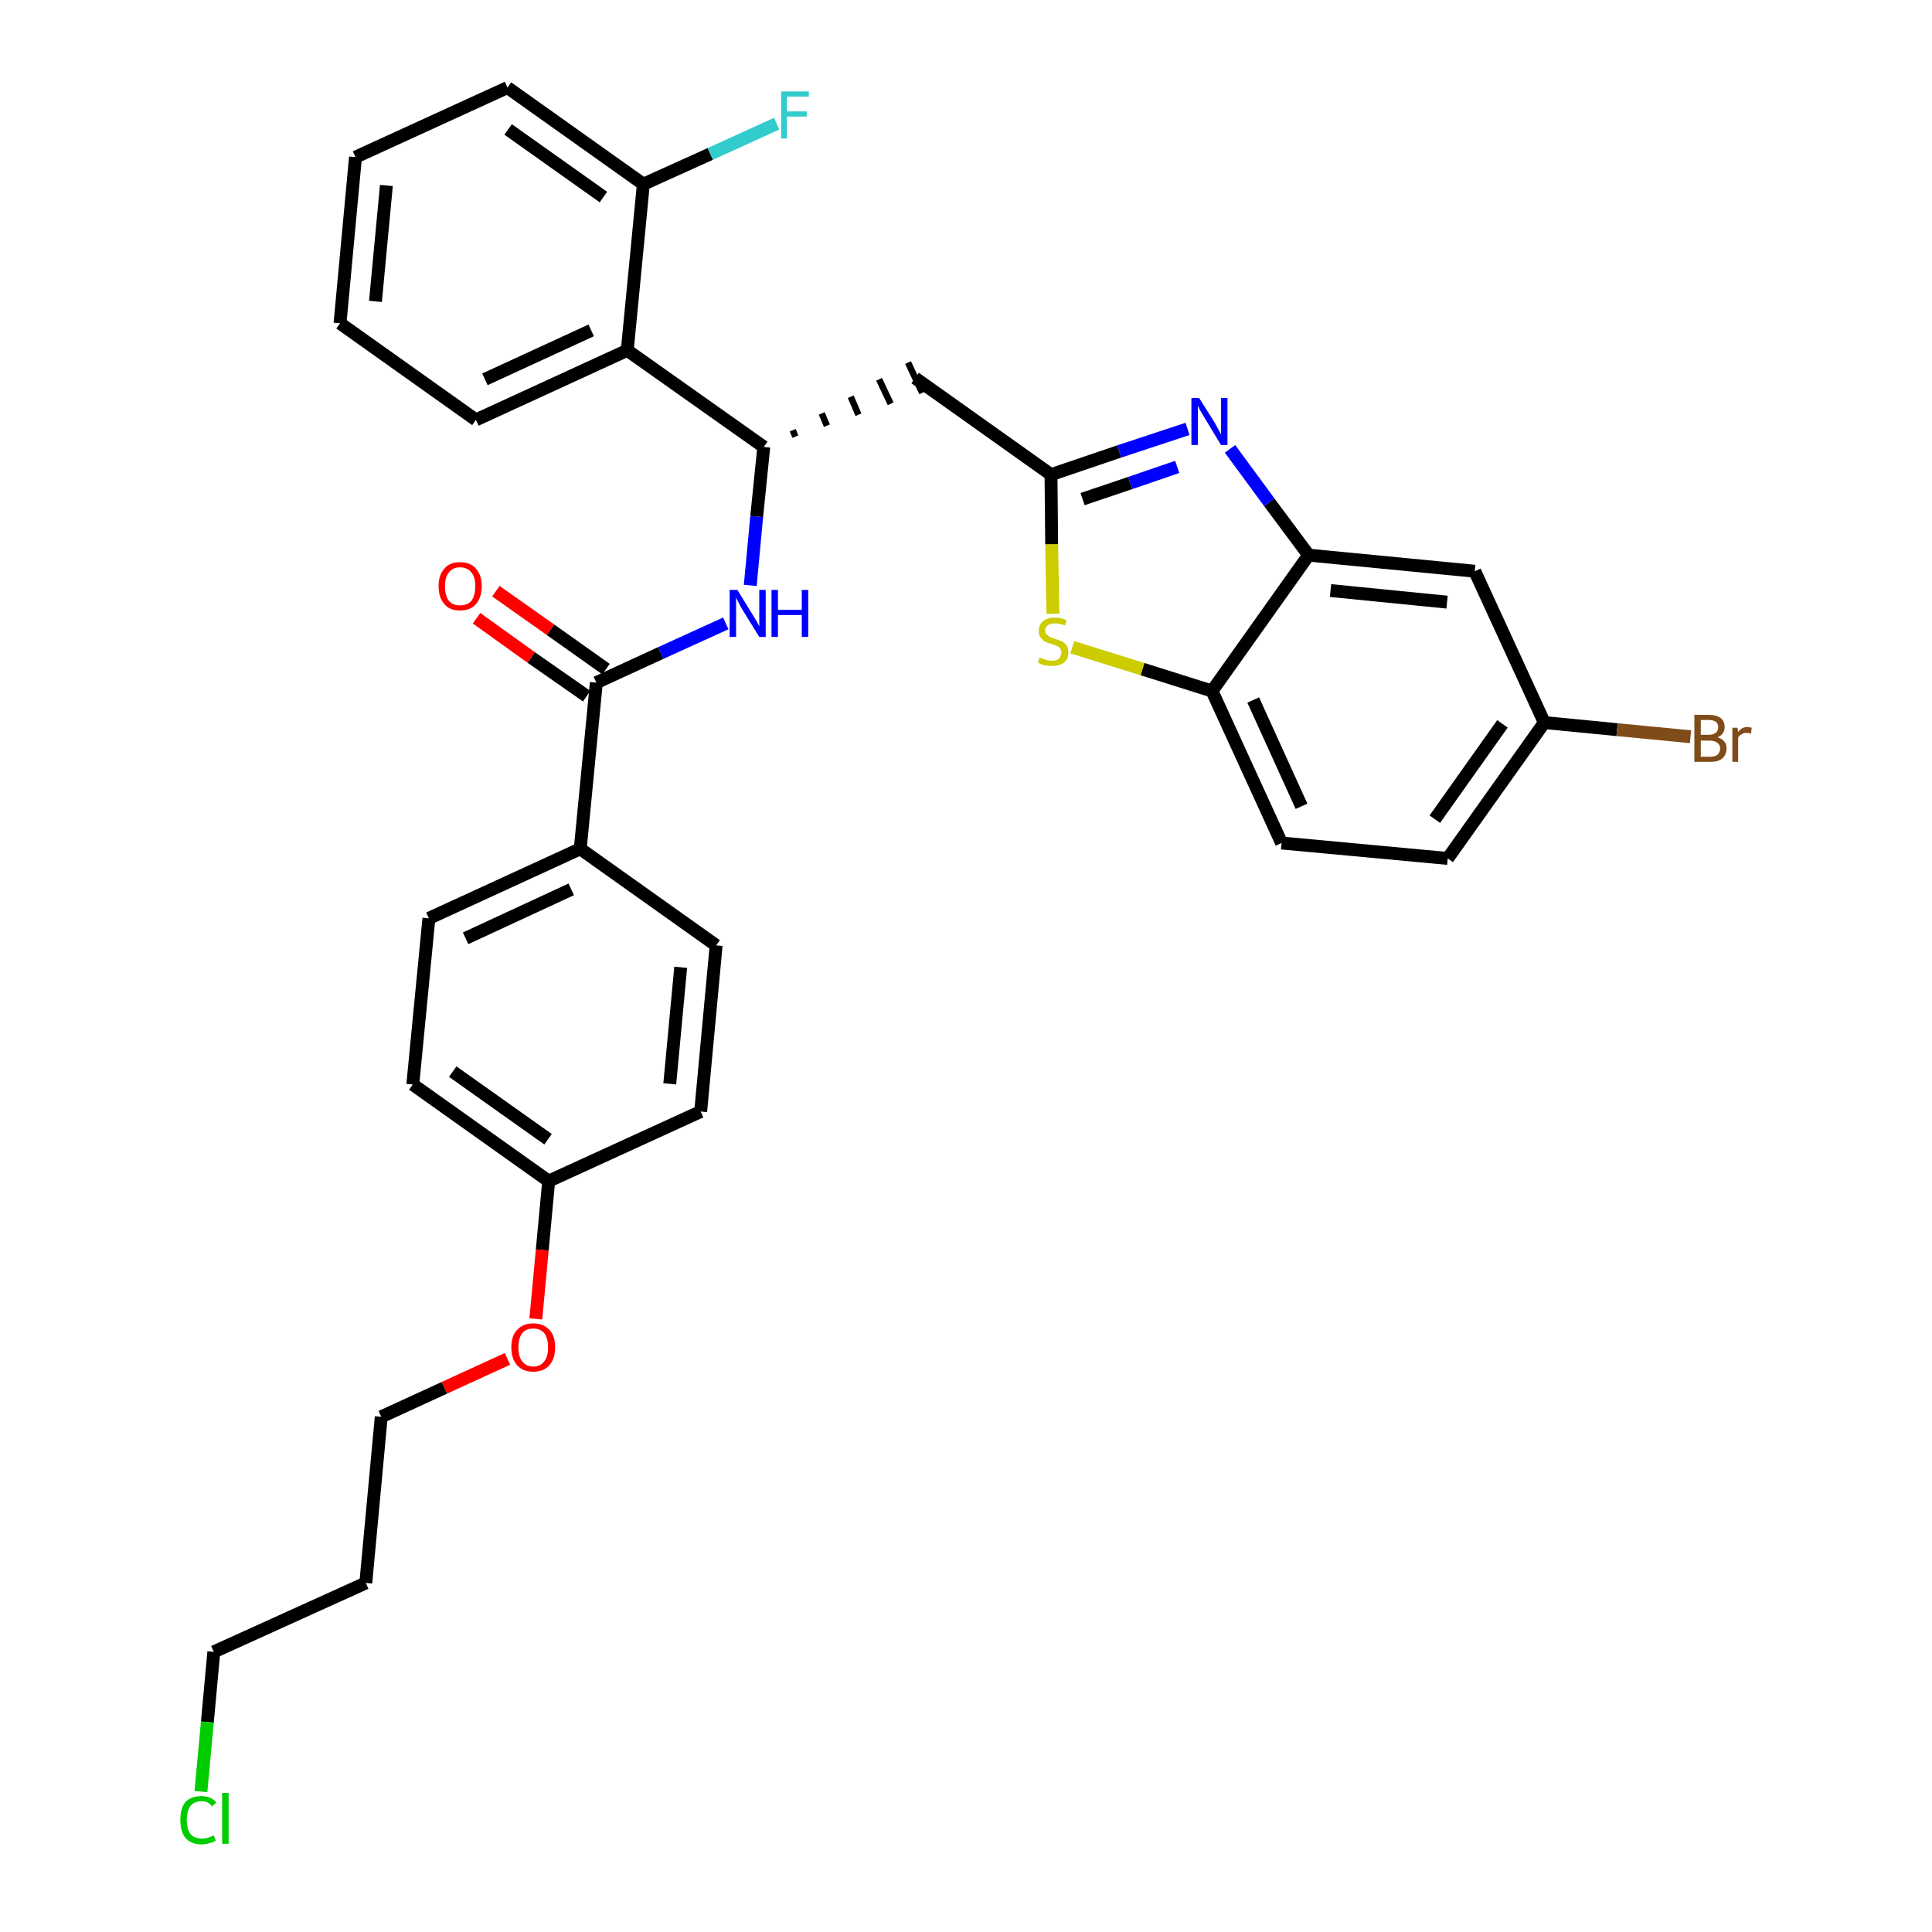 <?xml version='1.0' encoding='iso-8859-1'?>
<svg version='1.1' baseProfile='full'
              xmlns='http://www.w3.org/2000/svg'
                      xmlns:rdkit='http://www.rdkit.org/xml'
                      xmlns:xlink='http://www.w3.org/1999/xlink'
                  xml:space='preserve'
width='300px' height='300px' viewBox='0 0 300 300'>
<!-- END OF HEADER -->
<path class='bond-0 atom-0 atom-1' d='M 74.0,96.0 L 82.5,102.1' style='fill:none;fill-rule:evenodd;stroke:#FF0000;stroke-width:2.0px;stroke-linecap:butt;stroke-linejoin:miter;stroke-opacity:1' />
<path class='bond-0 atom-0 atom-1' d='M 82.5,102.1 L 91.1,108.1' style='fill:none;fill-rule:evenodd;stroke:#000000;stroke-width:2.0px;stroke-linecap:butt;stroke-linejoin:miter;stroke-opacity:1' />
<path class='bond-0 atom-0 atom-1' d='M 77.0,91.8 L 85.5,97.8' style='fill:none;fill-rule:evenodd;stroke:#FF0000;stroke-width:2.0px;stroke-linecap:butt;stroke-linejoin:miter;stroke-opacity:1' />
<path class='bond-0 atom-0 atom-1' d='M 85.5,97.8 L 94.1,103.9' style='fill:none;fill-rule:evenodd;stroke:#000000;stroke-width:2.0px;stroke-linecap:butt;stroke-linejoin:miter;stroke-opacity:1' />
<path class='bond-1 atom-1 atom-2' d='M 92.6,106.0 L 102.6,101.4' style='fill:none;fill-rule:evenodd;stroke:#000000;stroke-width:2.0px;stroke-linecap:butt;stroke-linejoin:miter;stroke-opacity:1' />
<path class='bond-1 atom-1 atom-2' d='M 102.6,101.4 L 112.7,96.8' style='fill:none;fill-rule:evenodd;stroke:#0000FF;stroke-width:2.0px;stroke-linecap:butt;stroke-linejoin:miter;stroke-opacity:1' />
<path class='bond-21 atom-1 atom-22' d='M 92.6,106.0 L 90.1,131.8' style='fill:none;fill-rule:evenodd;stroke:#000000;stroke-width:2.0px;stroke-linecap:butt;stroke-linejoin:miter;stroke-opacity:1' />
<path class='bond-2 atom-2 atom-3' d='M 116.5,90.9 L 117.5,80.2' style='fill:none;fill-rule:evenodd;stroke:#0000FF;stroke-width:2.0px;stroke-linecap:butt;stroke-linejoin:miter;stroke-opacity:1' />
<path class='bond-2 atom-2 atom-3' d='M 117.5,80.2 L 118.6,69.4' style='fill:none;fill-rule:evenodd;stroke:#000000;stroke-width:2.0px;stroke-linecap:butt;stroke-linejoin:miter;stroke-opacity:1' />
<path class='bond-3 atom-3 atom-4' d='M 123.5,67.8 L 123.1,66.8' style='fill:none;fill-rule:evenodd;stroke:#000000;stroke-width:1.0px;stroke-linecap:butt;stroke-linejoin:miter;stroke-opacity:1' />
<path class='bond-3 atom-3 atom-4' d='M 128.4,66.1 L 127.6,64.2' style='fill:none;fill-rule:evenodd;stroke:#000000;stroke-width:1.0px;stroke-linecap:butt;stroke-linejoin:miter;stroke-opacity:1' />
<path class='bond-3 atom-3 atom-4' d='M 133.3,64.4 L 132.1,61.6' style='fill:none;fill-rule:evenodd;stroke:#000000;stroke-width:1.0px;stroke-linecap:butt;stroke-linejoin:miter;stroke-opacity:1' />
<path class='bond-3 atom-3 atom-4' d='M 138.3,62.7 L 136.5,58.9' style='fill:none;fill-rule:evenodd;stroke:#000000;stroke-width:1.0px;stroke-linecap:butt;stroke-linejoin:miter;stroke-opacity:1' />
<path class='bond-3 atom-3 atom-4' d='M 143.2,61.0 L 141.0,56.3' style='fill:none;fill-rule:evenodd;stroke:#000000;stroke-width:1.0px;stroke-linecap:butt;stroke-linejoin:miter;stroke-opacity:1' />
<path class='bond-14 atom-3 atom-15' d='M 118.6,69.4 L 97.4,54.4' style='fill:none;fill-rule:evenodd;stroke:#000000;stroke-width:2.0px;stroke-linecap:butt;stroke-linejoin:miter;stroke-opacity:1' />
<path class='bond-4 atom-4 atom-5' d='M 142.1,58.7 L 163.2,73.7' style='fill:none;fill-rule:evenodd;stroke:#000000;stroke-width:2.0px;stroke-linecap:butt;stroke-linejoin:miter;stroke-opacity:1' />
<path class='bond-5 atom-5 atom-6' d='M 163.2,73.7 L 173.8,70.1' style='fill:none;fill-rule:evenodd;stroke:#000000;stroke-width:2.0px;stroke-linecap:butt;stroke-linejoin:miter;stroke-opacity:1' />
<path class='bond-5 atom-5 atom-6' d='M 173.8,70.1 L 184.4,66.6' style='fill:none;fill-rule:evenodd;stroke:#0000FF;stroke-width:2.0px;stroke-linecap:butt;stroke-linejoin:miter;stroke-opacity:1' />
<path class='bond-5 atom-5 atom-6' d='M 168.1,77.5 L 175.5,75.0' style='fill:none;fill-rule:evenodd;stroke:#000000;stroke-width:2.0px;stroke-linecap:butt;stroke-linejoin:miter;stroke-opacity:1' />
<path class='bond-5 atom-5 atom-6' d='M 175.5,75.0 L 182.8,72.5' style='fill:none;fill-rule:evenodd;stroke:#0000FF;stroke-width:2.0px;stroke-linecap:butt;stroke-linejoin:miter;stroke-opacity:1' />
<path class='bond-32 atom-14 atom-5' d='M 163.5,95.3 L 163.3,84.5' style='fill:none;fill-rule:evenodd;stroke:#CCCC00;stroke-width:2.0px;stroke-linecap:butt;stroke-linejoin:miter;stroke-opacity:1' />
<path class='bond-32 atom-14 atom-5' d='M 163.3,84.5 L 163.2,73.7' style='fill:none;fill-rule:evenodd;stroke:#000000;stroke-width:2.0px;stroke-linecap:butt;stroke-linejoin:miter;stroke-opacity:1' />
<path class='bond-6 atom-6 atom-7' d='M 191.0,69.7 L 197.1,78.0' style='fill:none;fill-rule:evenodd;stroke:#0000FF;stroke-width:2.0px;stroke-linecap:butt;stroke-linejoin:miter;stroke-opacity:1' />
<path class='bond-6 atom-6 atom-7' d='M 197.1,78.0 L 203.2,86.2' style='fill:none;fill-rule:evenodd;stroke:#000000;stroke-width:2.0px;stroke-linecap:butt;stroke-linejoin:miter;stroke-opacity:1' />
<path class='bond-7 atom-7 atom-8' d='M 203.2,86.2 L 229.0,88.7' style='fill:none;fill-rule:evenodd;stroke:#000000;stroke-width:2.0px;stroke-linecap:butt;stroke-linejoin:miter;stroke-opacity:1' />
<path class='bond-7 atom-7 atom-8' d='M 206.6,91.7 L 224.7,93.5' style='fill:none;fill-rule:evenodd;stroke:#000000;stroke-width:2.0px;stroke-linecap:butt;stroke-linejoin:miter;stroke-opacity:1' />
<path class='bond-35 atom-13 atom-7' d='M 188.2,107.3 L 203.2,86.2' style='fill:none;fill-rule:evenodd;stroke:#000000;stroke-width:2.0px;stroke-linecap:butt;stroke-linejoin:miter;stroke-opacity:1' />
<path class='bond-8 atom-8 atom-9' d='M 229.0,88.7 L 239.8,112.2' style='fill:none;fill-rule:evenodd;stroke:#000000;stroke-width:2.0px;stroke-linecap:butt;stroke-linejoin:miter;stroke-opacity:1' />
<path class='bond-9 atom-9 atom-10' d='M 239.8,112.2 L 251.1,113.3' style='fill:none;fill-rule:evenodd;stroke:#000000;stroke-width:2.0px;stroke-linecap:butt;stroke-linejoin:miter;stroke-opacity:1' />
<path class='bond-9 atom-9 atom-10' d='M 251.1,113.3 L 262.5,114.4' style='fill:none;fill-rule:evenodd;stroke:#7F4C19;stroke-width:2.0px;stroke-linecap:butt;stroke-linejoin:miter;stroke-opacity:1' />
<path class='bond-10 atom-9 atom-11' d='M 239.8,112.2 L 224.8,133.3' style='fill:none;fill-rule:evenodd;stroke:#000000;stroke-width:2.0px;stroke-linecap:butt;stroke-linejoin:miter;stroke-opacity:1' />
<path class='bond-10 atom-9 atom-11' d='M 233.3,112.4 L 222.8,127.2' style='fill:none;fill-rule:evenodd;stroke:#000000;stroke-width:2.0px;stroke-linecap:butt;stroke-linejoin:miter;stroke-opacity:1' />
<path class='bond-11 atom-11 atom-12' d='M 224.8,133.3 L 199.0,130.9' style='fill:none;fill-rule:evenodd;stroke:#000000;stroke-width:2.0px;stroke-linecap:butt;stroke-linejoin:miter;stroke-opacity:1' />
<path class='bond-12 atom-12 atom-13' d='M 199.0,130.9 L 188.2,107.3' style='fill:none;fill-rule:evenodd;stroke:#000000;stroke-width:2.0px;stroke-linecap:butt;stroke-linejoin:miter;stroke-opacity:1' />
<path class='bond-12 atom-12 atom-13' d='M 202.1,125.2 L 194.6,108.7' style='fill:none;fill-rule:evenodd;stroke:#000000;stroke-width:2.0px;stroke-linecap:butt;stroke-linejoin:miter;stroke-opacity:1' />
<path class='bond-13 atom-13 atom-14' d='M 188.2,107.3 L 177.4,103.9' style='fill:none;fill-rule:evenodd;stroke:#000000;stroke-width:2.0px;stroke-linecap:butt;stroke-linejoin:miter;stroke-opacity:1' />
<path class='bond-13 atom-13 atom-14' d='M 177.4,103.9 L 166.5,100.5' style='fill:none;fill-rule:evenodd;stroke:#CCCC00;stroke-width:2.0px;stroke-linecap:butt;stroke-linejoin:miter;stroke-opacity:1' />
<path class='bond-15 atom-15 atom-16' d='M 97.4,54.4 L 73.9,65.2' style='fill:none;fill-rule:evenodd;stroke:#000000;stroke-width:2.0px;stroke-linecap:butt;stroke-linejoin:miter;stroke-opacity:1' />
<path class='bond-15 atom-15 atom-16' d='M 91.8,51.3 L 75.3,58.9' style='fill:none;fill-rule:evenodd;stroke:#000000;stroke-width:2.0px;stroke-linecap:butt;stroke-linejoin:miter;stroke-opacity:1' />
<path class='bond-33 atom-20 atom-15' d='M 99.9,28.6 L 97.4,54.4' style='fill:none;fill-rule:evenodd;stroke:#000000;stroke-width:2.0px;stroke-linecap:butt;stroke-linejoin:miter;stroke-opacity:1' />
<path class='bond-16 atom-16 atom-17' d='M 73.9,65.2 L 52.8,50.2' style='fill:none;fill-rule:evenodd;stroke:#000000;stroke-width:2.0px;stroke-linecap:butt;stroke-linejoin:miter;stroke-opacity:1' />
<path class='bond-17 atom-17 atom-18' d='M 52.8,50.2 L 55.2,24.4' style='fill:none;fill-rule:evenodd;stroke:#000000;stroke-width:2.0px;stroke-linecap:butt;stroke-linejoin:miter;stroke-opacity:1' />
<path class='bond-17 atom-17 atom-18' d='M 58.3,46.8 L 60.0,28.8' style='fill:none;fill-rule:evenodd;stroke:#000000;stroke-width:2.0px;stroke-linecap:butt;stroke-linejoin:miter;stroke-opacity:1' />
<path class='bond-18 atom-18 atom-19' d='M 55.2,24.4 L 78.8,13.6' style='fill:none;fill-rule:evenodd;stroke:#000000;stroke-width:2.0px;stroke-linecap:butt;stroke-linejoin:miter;stroke-opacity:1' />
<path class='bond-19 atom-19 atom-20' d='M 78.8,13.6 L 99.9,28.6' style='fill:none;fill-rule:evenodd;stroke:#000000;stroke-width:2.0px;stroke-linecap:butt;stroke-linejoin:miter;stroke-opacity:1' />
<path class='bond-19 atom-19 atom-20' d='M 78.9,20.1 L 93.7,30.6' style='fill:none;fill-rule:evenodd;stroke:#000000;stroke-width:2.0px;stroke-linecap:butt;stroke-linejoin:miter;stroke-opacity:1' />
<path class='bond-20 atom-20 atom-21' d='M 99.9,28.6 L 110.3,23.9' style='fill:none;fill-rule:evenodd;stroke:#000000;stroke-width:2.0px;stroke-linecap:butt;stroke-linejoin:miter;stroke-opacity:1' />
<path class='bond-20 atom-20 atom-21' d='M 110.3,23.9 L 120.6,19.2' style='fill:none;fill-rule:evenodd;stroke:#33CCCC;stroke-width:2.0px;stroke-linecap:butt;stroke-linejoin:miter;stroke-opacity:1' />
<path class='bond-22 atom-22 atom-23' d='M 90.1,131.8 L 66.6,142.6' style='fill:none;fill-rule:evenodd;stroke:#000000;stroke-width:2.0px;stroke-linecap:butt;stroke-linejoin:miter;stroke-opacity:1' />
<path class='bond-22 atom-22 atom-23' d='M 88.7,138.1 L 72.3,145.7' style='fill:none;fill-rule:evenodd;stroke:#000000;stroke-width:2.0px;stroke-linecap:butt;stroke-linejoin:miter;stroke-opacity:1' />
<path class='bond-34 atom-32 atom-22' d='M 111.2,146.8 L 90.1,131.8' style='fill:none;fill-rule:evenodd;stroke:#000000;stroke-width:2.0px;stroke-linecap:butt;stroke-linejoin:miter;stroke-opacity:1' />
<path class='bond-23 atom-23 atom-24' d='M 66.6,142.6 L 64.1,168.4' style='fill:none;fill-rule:evenodd;stroke:#000000;stroke-width:2.0px;stroke-linecap:butt;stroke-linejoin:miter;stroke-opacity:1' />
<path class='bond-24 atom-24 atom-25' d='M 64.1,168.4 L 85.2,183.4' style='fill:none;fill-rule:evenodd;stroke:#000000;stroke-width:2.0px;stroke-linecap:butt;stroke-linejoin:miter;stroke-opacity:1' />
<path class='bond-24 atom-24 atom-25' d='M 70.3,166.4 L 85.1,176.9' style='fill:none;fill-rule:evenodd;stroke:#000000;stroke-width:2.0px;stroke-linecap:butt;stroke-linejoin:miter;stroke-opacity:1' />
<path class='bond-25 atom-25 atom-26' d='M 85.2,183.4 L 84.2,194.1' style='fill:none;fill-rule:evenodd;stroke:#000000;stroke-width:2.0px;stroke-linecap:butt;stroke-linejoin:miter;stroke-opacity:1' />
<path class='bond-25 atom-25 atom-26' d='M 84.2,194.1 L 83.2,204.8' style='fill:none;fill-rule:evenodd;stroke:#FF0000;stroke-width:2.0px;stroke-linecap:butt;stroke-linejoin:miter;stroke-opacity:1' />
<path class='bond-30 atom-25 atom-31' d='M 85.2,183.4 L 108.8,172.6' style='fill:none;fill-rule:evenodd;stroke:#000000;stroke-width:2.0px;stroke-linecap:butt;stroke-linejoin:miter;stroke-opacity:1' />
<path class='bond-26 atom-26 atom-27' d='M 78.8,211.0 L 69.0,215.5' style='fill:none;fill-rule:evenodd;stroke:#FF0000;stroke-width:2.0px;stroke-linecap:butt;stroke-linejoin:miter;stroke-opacity:1' />
<path class='bond-26 atom-26 atom-27' d='M 69.0,215.5 L 59.2,220.0' style='fill:none;fill-rule:evenodd;stroke:#000000;stroke-width:2.0px;stroke-linecap:butt;stroke-linejoin:miter;stroke-opacity:1' />
<path class='bond-27 atom-27 atom-28' d='M 59.2,220.0 L 56.8,245.8' style='fill:none;fill-rule:evenodd;stroke:#000000;stroke-width:2.0px;stroke-linecap:butt;stroke-linejoin:miter;stroke-opacity:1' />
<path class='bond-28 atom-28 atom-29' d='M 56.8,245.8 L 33.2,256.5' style='fill:none;fill-rule:evenodd;stroke:#000000;stroke-width:2.0px;stroke-linecap:butt;stroke-linejoin:miter;stroke-opacity:1' />
<path class='bond-29 atom-29 atom-30' d='M 33.2,256.5 L 32.2,267.4' style='fill:none;fill-rule:evenodd;stroke:#000000;stroke-width:2.0px;stroke-linecap:butt;stroke-linejoin:miter;stroke-opacity:1' />
<path class='bond-29 atom-29 atom-30' d='M 32.2,267.4 L 31.2,278.2' style='fill:none;fill-rule:evenodd;stroke:#00CC00;stroke-width:2.0px;stroke-linecap:butt;stroke-linejoin:miter;stroke-opacity:1' />
<path class='bond-31 atom-31 atom-32' d='M 108.8,172.6 L 111.2,146.8' style='fill:none;fill-rule:evenodd;stroke:#000000;stroke-width:2.0px;stroke-linecap:butt;stroke-linejoin:miter;stroke-opacity:1' />
<path class='bond-31 atom-31 atom-32' d='M 104.0,168.3 L 105.7,150.2' style='fill:none;fill-rule:evenodd;stroke:#000000;stroke-width:2.0px;stroke-linecap:butt;stroke-linejoin:miter;stroke-opacity:1' />
<path  class='atom-0' d='M 68.1 91.0
Q 68.1 89.3, 69.0 88.3
Q 69.8 87.3, 71.4 87.3
Q 73.1 87.3, 73.9 88.3
Q 74.8 89.3, 74.8 91.0
Q 74.8 92.8, 73.9 93.8
Q 73.1 94.8, 71.4 94.8
Q 69.8 94.8, 69.0 93.8
Q 68.1 92.8, 68.1 91.0
M 71.4 94.0
Q 72.6 94.0, 73.2 93.3
Q 73.8 92.5, 73.8 91.0
Q 73.8 89.6, 73.2 88.9
Q 72.6 88.1, 71.4 88.1
Q 70.3 88.1, 69.7 88.9
Q 69.1 89.6, 69.1 91.0
Q 69.1 92.5, 69.7 93.3
Q 70.3 94.0, 71.4 94.0
' fill='#FF0000'/>
<path  class='atom-2' d='M 114.5 91.6
L 116.9 95.5
Q 117.1 95.8, 117.5 96.5
Q 117.9 97.2, 117.9 97.3
L 117.9 91.6
L 118.9 91.6
L 118.9 98.9
L 117.9 98.9
L 115.3 94.7
Q 115.0 94.2, 114.7 93.6
Q 114.4 93.0, 114.3 92.8
L 114.3 98.9
L 113.3 98.9
L 113.3 91.6
L 114.5 91.6
' fill='#0000FF'/>
<path  class='atom-2' d='M 119.8 91.6
L 120.8 91.6
L 120.8 94.7
L 124.5 94.7
L 124.5 91.6
L 125.5 91.6
L 125.5 98.9
L 124.5 98.9
L 124.5 95.5
L 120.8 95.5
L 120.8 98.9
L 119.8 98.9
L 119.8 91.6
' fill='#0000FF'/>
<path  class='atom-6' d='M 186.2 61.8
L 188.6 65.6
Q 188.8 66.0, 189.2 66.7
Q 189.6 67.4, 189.6 67.5
L 189.6 61.8
L 190.6 61.8
L 190.6 69.1
L 189.6 69.1
L 187.0 64.8
Q 186.7 64.3, 186.4 63.8
Q 186.1 63.2, 186.0 63.0
L 186.0 69.1
L 185.0 69.1
L 185.0 61.8
L 186.2 61.8
' fill='#0000FF'/>
<path  class='atom-10' d='M 266.7 114.5
Q 267.4 114.7, 267.7 115.1
Q 268.1 115.5, 268.1 116.2
Q 268.1 117.2, 267.4 117.8
Q 266.8 118.3, 265.6 118.3
L 263.1 118.3
L 263.1 111.0
L 265.3 111.0
Q 266.5 111.0, 267.2 111.5
Q 267.8 112.0, 267.8 112.9
Q 267.8 114.0, 266.7 114.5
M 264.1 111.8
L 264.1 114.1
L 265.3 114.1
Q 266.0 114.1, 266.4 113.8
Q 266.8 113.5, 266.8 112.9
Q 266.8 111.8, 265.3 111.8
L 264.1 111.8
M 265.6 117.5
Q 266.3 117.5, 266.7 117.2
Q 267.1 116.8, 267.1 116.2
Q 267.1 115.6, 266.6 115.3
Q 266.2 115.0, 265.4 115.0
L 264.1 115.0
L 264.1 117.5
L 265.6 117.5
' fill='#7F4C19'/>
<path  class='atom-10' d='M 269.8 113.0
L 269.9 113.7
Q 270.4 112.9, 271.3 112.9
Q 271.6 112.9, 272.0 113.0
L 271.9 113.9
Q 271.4 113.8, 271.2 113.8
Q 270.7 113.8, 270.5 114.0
Q 270.2 114.1, 269.9 114.5
L 269.9 118.3
L 269.0 118.3
L 269.0 113.0
L 269.8 113.0
' fill='#7F4C19'/>
<path  class='atom-14' d='M 161.4 102.1
Q 161.5 102.1, 161.9 102.3
Q 162.2 102.4, 162.6 102.5
Q 163.0 102.6, 163.3 102.6
Q 164.0 102.6, 164.4 102.3
Q 164.8 101.9, 164.8 101.3
Q 164.8 100.9, 164.6 100.7
Q 164.4 100.4, 164.1 100.3
Q 163.8 100.2, 163.3 100.0
Q 162.6 99.8, 162.2 99.6
Q 161.9 99.4, 161.6 99.0
Q 161.3 98.7, 161.3 98.0
Q 161.3 97.1, 161.9 96.5
Q 162.6 95.9, 163.8 95.9
Q 164.7 95.9, 165.6 96.3
L 165.4 97.1
Q 164.5 96.8, 163.8 96.8
Q 163.1 96.8, 162.7 97.1
Q 162.3 97.4, 162.3 97.9
Q 162.3 98.3, 162.5 98.5
Q 162.7 98.7, 163.0 98.9
Q 163.3 99.0, 163.8 99.2
Q 164.5 99.4, 164.9 99.6
Q 165.3 99.8, 165.6 100.2
Q 165.9 100.6, 165.9 101.3
Q 165.9 102.4, 165.2 102.9
Q 164.5 103.4, 163.4 103.4
Q 162.7 103.4, 162.2 103.3
Q 161.7 103.2, 161.2 102.9
L 161.4 102.1
' fill='#CCCC00'/>
<path  class='atom-21' d='M 121.3 14.2
L 125.6 14.2
L 125.6 15.0
L 122.2 15.0
L 122.2 17.3
L 125.3 17.3
L 125.3 18.1
L 122.2 18.1
L 122.2 21.5
L 121.3 21.5
L 121.3 14.2
' fill='#33CCCC'/>
<path  class='atom-26' d='M 79.4 209.2
Q 79.4 207.4, 80.3 206.5
Q 81.2 205.5, 82.8 205.5
Q 84.4 205.5, 85.3 206.5
Q 86.2 207.4, 86.2 209.2
Q 86.2 211.0, 85.3 212.0
Q 84.4 213.0, 82.8 213.0
Q 81.2 213.0, 80.3 212.0
Q 79.4 211.0, 79.4 209.2
M 82.8 212.2
Q 83.9 212.2, 84.5 211.4
Q 85.1 210.7, 85.1 209.2
Q 85.1 207.8, 84.5 207.0
Q 83.9 206.3, 82.8 206.3
Q 81.7 206.3, 81.1 207.0
Q 80.5 207.8, 80.5 209.2
Q 80.5 210.7, 81.1 211.4
Q 81.7 212.2, 82.8 212.2
' fill='#FF0000'/>
<path  class='atom-30' d='M 28.0 282.6
Q 28.0 280.8, 28.8 279.8
Q 29.7 278.9, 31.3 278.9
Q 32.8 278.9, 33.6 279.9
L 32.9 280.5
Q 32.4 279.7, 31.3 279.7
Q 30.2 279.7, 29.6 280.4
Q 29.0 281.2, 29.0 282.6
Q 29.0 284.0, 29.6 284.8
Q 30.2 285.5, 31.4 285.5
Q 32.2 285.5, 33.2 285.0
L 33.5 285.8
Q 33.1 286.1, 32.5 286.2
Q 31.9 286.4, 31.3 286.4
Q 29.7 286.4, 28.8 285.4
Q 28.0 284.4, 28.0 282.6
' fill='#00CC00'/>
<path  class='atom-30' d='M 34.5 278.4
L 35.5 278.4
L 35.5 286.3
L 34.5 286.3
L 34.5 278.4
' fill='#00CC00'/>
</svg>
